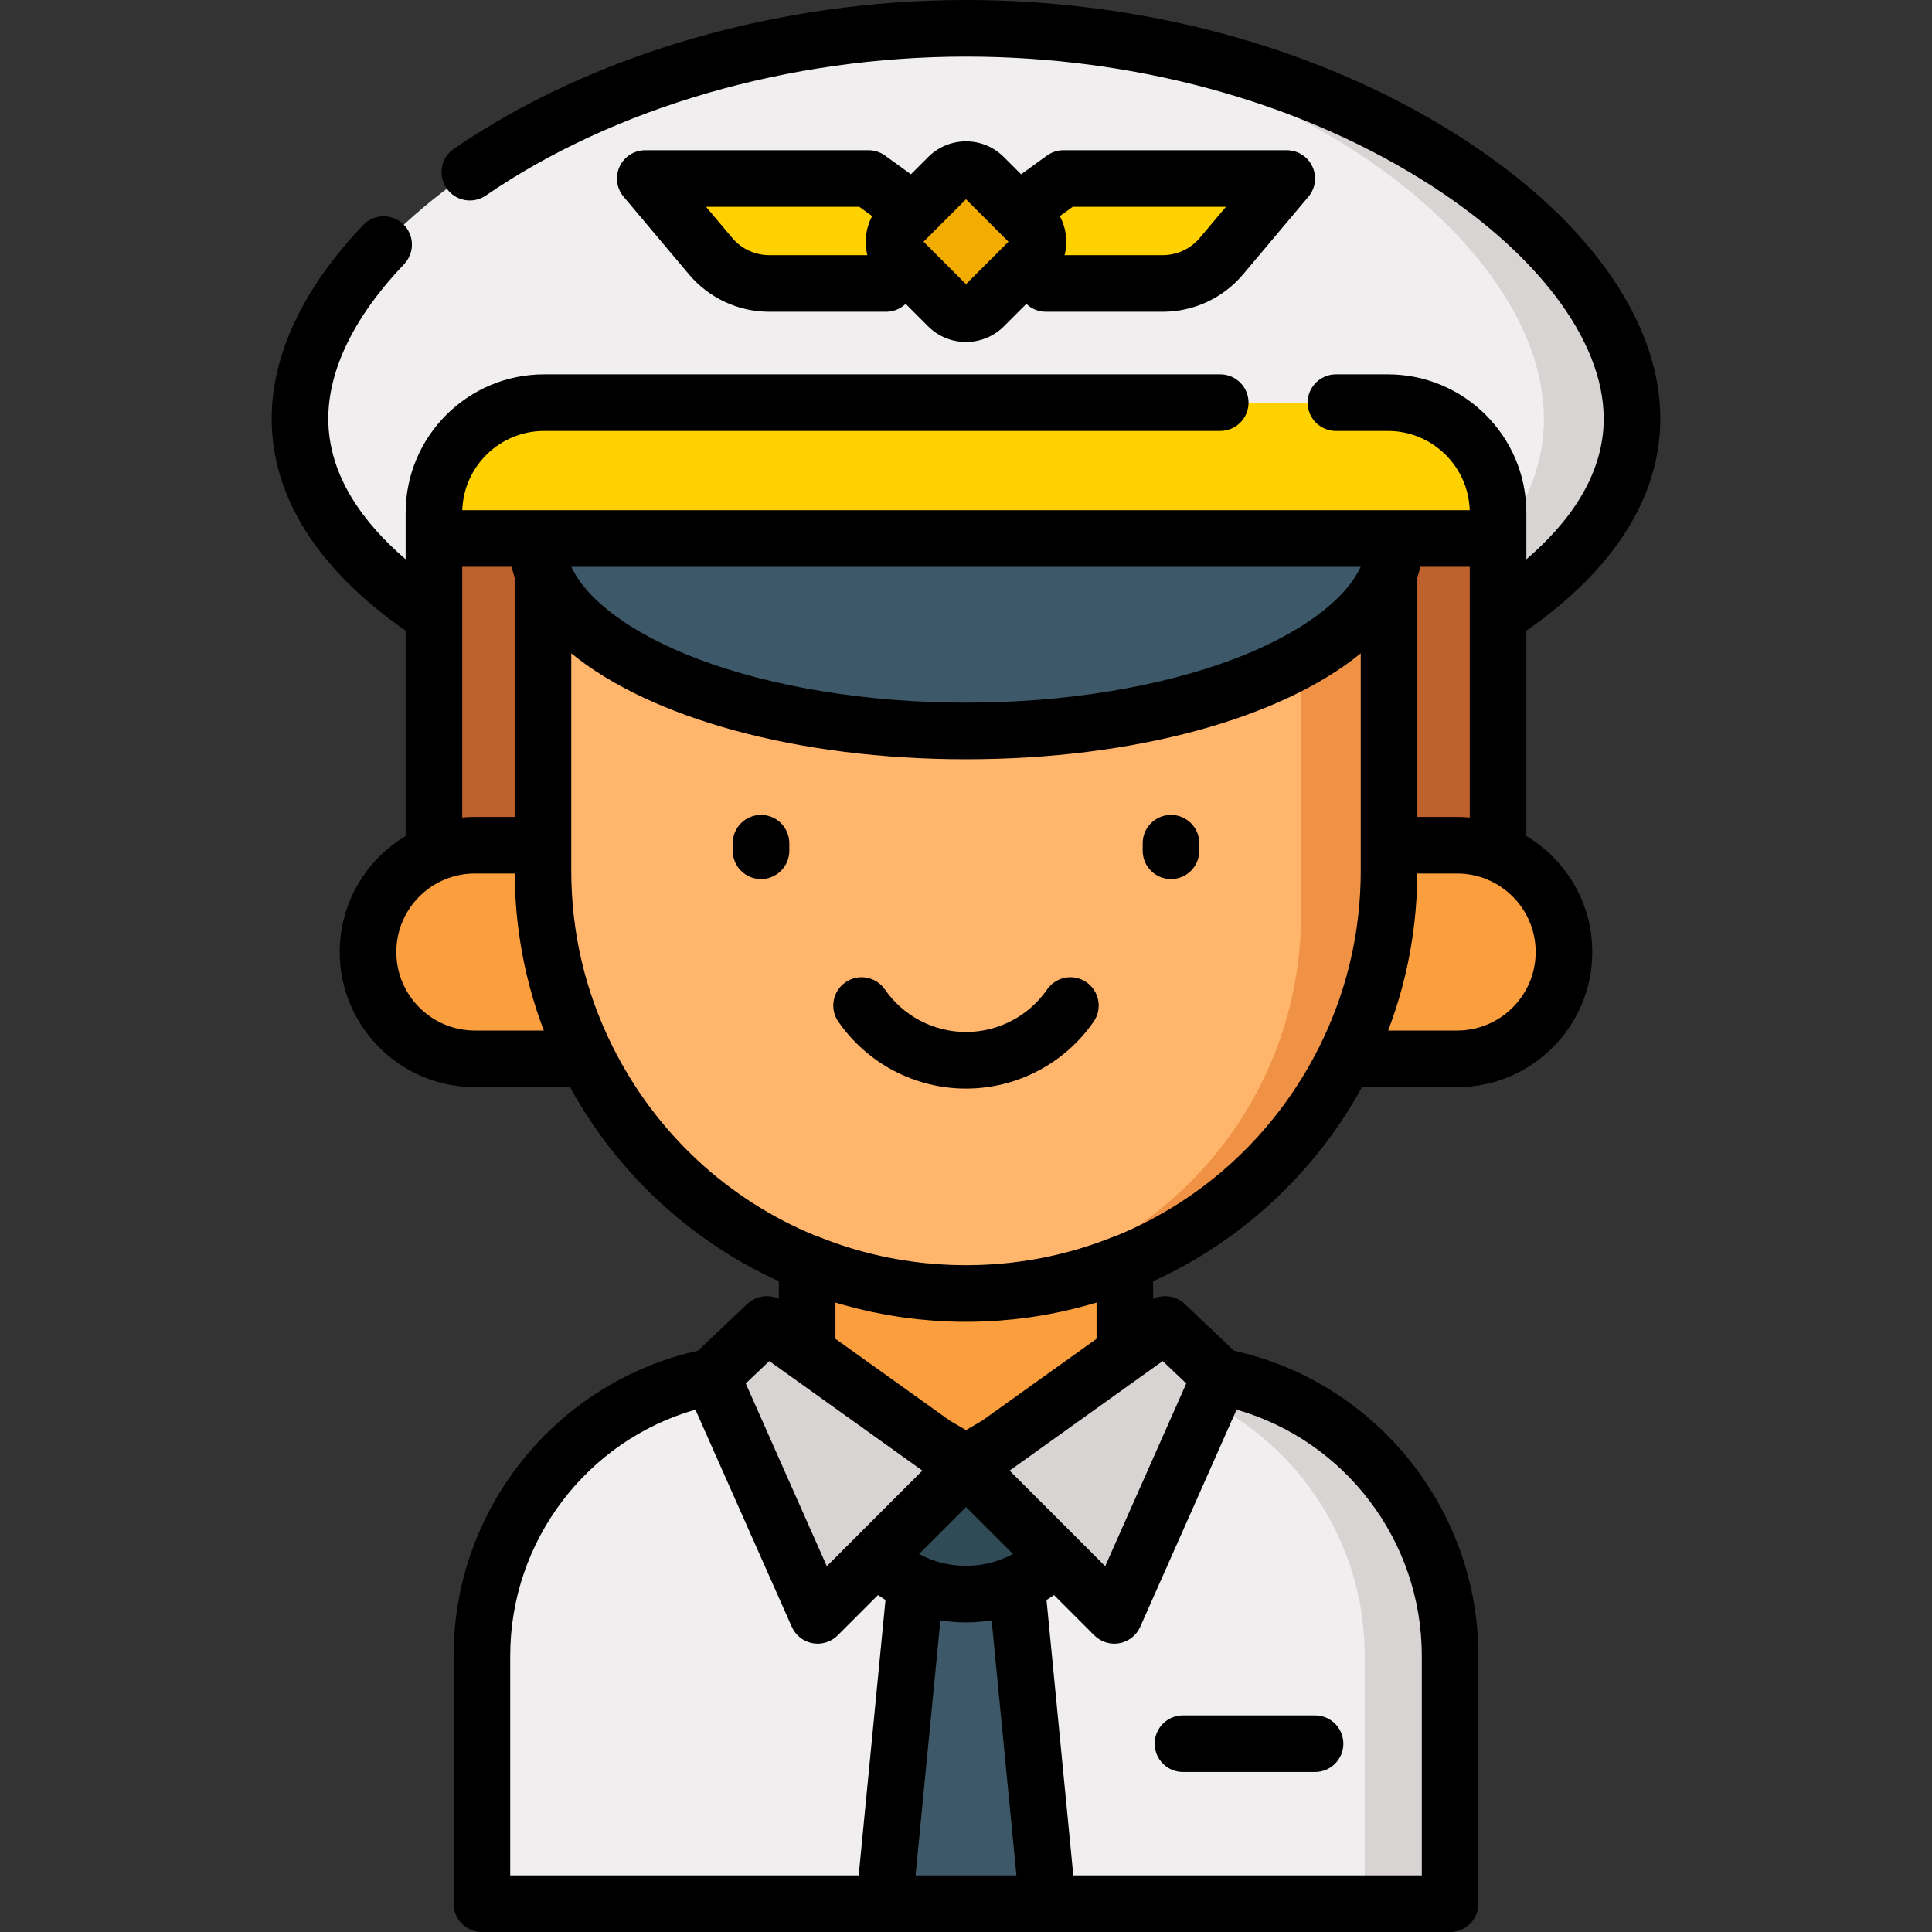 <?xml version="1.0" encoding="iso-8859-1"?>
<!-- Generator: Adobe Illustrator 19.0.0, SVG Export Plug-In . SVG Version: 6.00 Build 0)  -->
<svg version="1.1" id="Capa_1" xmlns="http://www.w3.org/2000/svg" xmlns:xlink="http://www.w3.org/1999/xlink" x="0px" y="0px"
	 viewBox="0 0 511.999 511.999" style="enable-background:new 0 0 511.999 511.999;" xml:space="preserve">
<rect x="0" y="0" width="511.999" height="511.999" fill="#333333" stroke="none"/>
<path style="fill:#F0EEEE;" d="M203.072,363.444h105.855c41.621,0,75.362,33.741,75.362,75.362V504.5H127.71v-65.694
	C127.71,397.184,161.451,363.444,203.072,363.444z"/>
<path style="fill:#D9D4D4;" d="M308.927,363.444h-22.632c41.621,0,75.362,33.741,75.362,75.362V504.5h22.632v-65.695
	C384.289,397.184,350.547,363.444,308.927,363.444z"/>
<polygon style="fill:#FA9E3E;" points="298.099,363.08 298.099,267.73 213.899,267.73 213.899,363.08 255.999,387.67 "/>
<path style="fill:#F0EEEE;" d="M255.999,7.5c-97.478,0-176.5,55.549-176.5,103.46s79.022,86.75,176.5,86.75
	s176.5-38.839,176.5-86.75S353.477,7.5,255.999,7.5z"/>
<path style="fill:#D9D4D4;" d="M255.999,7.5c-2.02,0-4.029,0.032-6.033,0.08c88.425,2.228,159.199,56.463,159.199,103.38
	c0,46.918-70.774,85.13-159.199,86.694c2.004,0.033,4.013,0.056,6.033,0.056c97.478,0,176.5-38.839,176.5-86.75
	S353.477,7.5,255.999,7.5z"/>
<path style="fill:#BF612C;" d="M114.999,135.888v112.407h282V135.888c0-16.114-13.063-29.178-29.178-29.178H144.177
	C128.063,106.71,114.999,119.773,114.999,135.888z"/>
<g>
	<path style="fill:#FA9E3E;" d="M125.838,223.99h49.369v56.61h-49.369c-15.632,0-28.305-12.673-28.305-28.305
		S110.206,223.99,125.838,223.99z"/>
	<path style="fill:#FA9E3E;" d="M386.161,223.99h-49.369v56.61h49.369c15.632,0,28.305-12.673,28.305-28.305
		S401.792,223.99,386.161,223.99z"/>
</g>
<path style="fill:#FFB56B;" d="M255.999,342.79L255.999,342.79c-61.919,0-112.115-50.195-112.115-112.115V117.281h224.229v113.394
	C368.115,292.595,317.919,342.79,255.999,342.79z"/>
<path style="fill:#EF9245;" d="M344.781,117.281v125.062c0,53.578-41.949,97.354-94.795,100.286
	c1.992,0.105,3.996,0.161,6.014,0.161l0,0c61.919,0,112.115-50.195,112.115-112.115V117.281H344.781z"/>
<path style="fill:#FFD100;" d="M114.999,135.888v6.822h282v-6.822c0-16.114-13.063-29.178-29.178-29.178H144.177
	C128.063,106.71,114.999,119.773,114.999,135.888z"/>
<path style="fill:#3D5868;" d="M142.24,142.71c-0.002,0.111-0.01,0.222-0.01,0.333c0,27.982,50.936,50.667,113.77,50.667
	c62.833,0,113.77-22.684,113.77-50.667c0-0.111-0.008-0.222-0.009-0.333H142.24z"/>
<g>
	<polygon style="fill:#D9D4D4;" points="323.378,364.833 308.792,351 255.999,388.774 295.313,428.088 	"/>
	<polygon style="fill:#D9D4D4;" points="188.621,364.833 203.206,351 255.999,388.774 216.686,428.088 	"/>
</g>
<path style="fill:#304A56;" d="M279.815,412.59c-6.098,6.098-14.514,9.868-23.816,9.868c-9.302,0-17.718-3.77-23.816-9.868
	l23.816-23.816L279.815,412.59z"/>
<path style="fill:#3D5868;" d="M277.631,504.5h-43.265l8.251-84.812c4.1,1.782,8.622,2.771,13.381,2.771
	c4.759,0,9.281-0.989,13.381-2.771L277.631,504.5z"/>
<path style="fill:#F2AD00;" d="M273.13,68.786l-1.145,1.145l-11.261,11.261c-2.612,2.602-6.837,2.602-9.449,0l-11.261-11.261
	l-1.145-1.145c-2.613-2.613-2.613-6.848,0-9.46l12.406-12.406c2.613-2.613,6.837-2.613,9.449,0l9.094,9.094l3.313,3.313
	C275.743,61.938,275.743,66.173,273.13,68.786z"/>
<g>
	<path style="fill:#FFD100;" d="M341,47.308l-17.298,20.555c-3.88,4.603-9.583,7.259-15.597,7.259h-30.927l-5.192-5.191l1.145-1.145
		c2.613-2.613,2.613-6.848,0-9.46l-3.313-3.313l12.029-8.705C281.846,47.308,341,47.308,341,47.308z"/>
	<path style="fill:#FFD100;" d="M238.868,68.786l1.145,1.145l-5.192,5.191h-30.927c-6.014,0-11.717-2.657-15.597-7.259
		l-17.298-20.555h59.153l12.029,8.705l-3.313,3.313C236.255,61.938,236.255,66.173,238.868,68.786z"/>
</g>
<path d="M404.5,221.557v-54.431c23.24-16.135,35.5-35.489,35.5-56.166c0-26.497-20.131-54.221-55.232-76.064
	C348.605,12.393,302.875,0,255.999,0c-49.731,0-99.204,14.377-135.734,39.446c-3.415,2.344-4.284,7.013-1.94,10.428
	c2.344,3.415,7.011,4.284,10.428,1.94C162.845,28.418,209.225,15,255.999,15c44.112,0,87.028,11.589,120.842,32.631
	C406.997,66.396,425,90.071,425,110.96c0,15.302-9.581,27.884-20.5,37.257v-5.507v-6.82v-0.002
	c0-20.224-16.454-36.678-36.678-36.678h-13.788c-4.142,0-7.5,3.358-7.5,7.5s3.358,7.5,7.5,7.5h13.788
	c11.726,0,21.308,9.359,21.667,21H369.76h-1.65h-224.22h-1.65h-19.723c0.001-0.042,0.002-0.085,0.003-0.127
	c0.023-0.632,0.075-1.257,0.151-1.874c0.012-0.095,0.023-0.191,0.036-0.285c0.084-0.612,0.194-1.216,0.329-1.811
	c0.021-0.095,0.043-0.189,0.066-0.284c0.142-0.59,0.308-1.17,0.496-1.74c0.031-0.093,0.062-0.186,0.094-0.278
	c0.196-0.565,0.414-1.12,0.654-1.663c0.04-0.09,0.08-0.178,0.121-0.267c0.247-0.539,0.515-1.067,0.805-1.581
	c0.047-0.084,0.096-0.167,0.144-0.251c0.297-0.511,0.612-1.01,0.948-1.494c0.054-0.078,0.109-0.154,0.164-0.231
	c0.343-0.48,0.704-0.947,1.084-1.398c0.06-0.071,0.121-0.14,0.181-0.209c0.388-0.447,0.791-0.88,1.213-1.294
	c0.063-0.062,0.128-0.122,0.193-0.184c0.43-0.412,0.875-0.808,1.338-1.184c0.065-0.053,0.132-0.103,0.198-0.156
	c0.471-0.374,0.956-0.73,1.458-1.064c0.065-0.043,0.132-0.084,0.198-0.127c0.51-0.332,1.034-0.646,1.573-0.935
	c0.063-0.034,0.128-0.065,0.191-0.098c0.549-0.287,1.11-0.555,1.685-0.796c0.057-0.024,0.116-0.045,0.174-0.069
	c0.587-0.24,1.185-0.457,1.796-0.645c0.048-0.015,0.098-0.027,0.146-0.041c0.625-0.188,1.26-0.351,1.907-0.482
	c0.037-0.007,0.074-0.013,0.111-0.02c0.662-0.131,1.334-0.234,2.016-0.303c0.02-0.002,0.039-0.003,0.059-0.004
	c0.7-0.069,1.409-0.106,2.126-0.106c0.002,0,0.003,0,0.005,0h179.195c4.142,0,7.5-3.358,7.5-7.5s-3.358-7.5-7.5-7.5H144.177
	c-20.224,0-36.678,16.454-36.678,36.678v0.002v6.82v5.507c-10.919-9.372-20.5-21.954-20.5-37.256
	c0-13.027,6.949-27.191,20.095-40.961c2.86-2.996,2.75-7.744-0.246-10.604s-7.744-2.75-10.604,0.246
	c-15.861,16.614-24.245,34.36-24.245,51.319c0,20.677,12.26,40.03,35.5,56.166v54.431c-10.454,6.259-17.47,17.69-17.47,30.733
	c0,19.746,16.064,35.81,35.81,35.81h25.219c9.755,17.8,23.889,32.867,41.121,43.757c4.577,2.893,9.331,5.449,14.219,7.678v4.679
	c-2.752-1.295-6.077-0.813-8.35,1.342l-13.072,12.391c-37.661,8.377-64.768,42.014-64.768,80.862v65.69c0,4.142,3.358,7.5,7.5,7.5
	h106.658h43.265h106.658c4.142,0,7.5-3.358,7.5-7.5v-65.69c0-38.848-27.108-72.485-64.768-80.862l-13.072-12.391
	c-2.272-2.154-5.598-2.637-8.35-1.342v-4.679c4.888-2.229,9.642-4.785,14.219-7.678c17.232-10.891,31.367-25.958,41.122-43.757
	h25.219c19.746,0,35.81-16.064,35.81-35.81C421.969,239.247,414.953,227.815,404.5,221.557z M389.5,150.21v66.441
	c-1.1-0.102-2.213-0.161-3.34-0.161h-10.55v-63.488c0.312-0.925,0.58-1.856,0.805-2.792H389.5z M360.592,150.21
	c-4.214,9.054-16.336,17.897-33.571,24.428c-19.694,7.462-44.917,11.572-71.022,11.572s-51.328-4.11-71.023-11.572
	c-17.228-6.528-29.347-15.366-33.57-24.428H360.592z M122.499,150.21h13.085c0.225,0.937,0.493,1.868,0.805,2.793v63.487h-10.55
	c-1.127,0-2.239,0.059-3.34,0.161V150.21z M125.839,273.1c-11.475,0-20.81-9.336-20.81-20.81c0-11.469,9.335-20.8,20.81-20.8h10.553
	c0.013,1.961,0.076,3.912,0.181,5.855c0.017,0.309,0.038,0.617,0.057,0.925c0.047,0.763,0.101,1.524,0.162,2.284
	c0.027,0.333,0.054,0.665,0.083,0.997c0.075,0.838,0.159,1.675,0.251,2.509c0.023,0.209,0.042,0.419,0.066,0.628
	c0.12,1.034,0.253,2.066,0.4,3.094c0.037,0.259,0.079,0.517,0.117,0.776c0.116,0.779,0.239,1.557,0.37,2.333
	c0.057,0.334,0.115,0.668,0.174,1.001c0.134,0.753,0.277,1.504,0.425,2.254c0.056,0.282,0.109,0.565,0.167,0.846
	c0.209,1.013,0.428,2.023,0.664,3.029c0.035,0.15,0.074,0.3,0.11,0.45c0.204,0.859,0.419,1.716,0.642,2.571
	c0.084,0.319,0.171,0.638,0.257,0.957c0.193,0.712,0.393,1.422,0.599,2.13c0.092,0.316,0.183,0.632,0.278,0.947
	c0.263,0.875,0.536,1.748,0.819,2.618c0.038,0.117,0.073,0.235,0.112,0.353c0.322,0.978,0.66,1.951,1.009,2.921
	c0.106,0.294,0.216,0.587,0.324,0.881c0.154,0.418,0.303,0.837,0.461,1.253h-18.281V273.1z M266.391,412.81
	c-1.472,0.64-2.989,1.13-4.538,1.485c-0.239,0.054-0.477,0.11-0.717,0.158c-0.221,0.044-0.443,0.082-0.666,0.12
	c-0.284,0.048-0.568,0.094-0.854,0.133c-0.205,0.028-0.41,0.055-0.615,0.078c-0.316,0.036-0.635,0.064-0.954,0.089
	c-0.183,0.014-0.365,0.031-0.549,0.041c-0.44,0.025-0.882,0.038-1.326,0.041c-0.058,0.001-0.115,0.004-0.172,0.004
	c-0.058,0-0.115-0.004-0.172-0.004c-0.444-0.003-0.886-0.016-1.326-0.041c-0.184-0.01-0.366-0.027-0.549-0.041
	c-0.319-0.025-0.637-0.053-0.954-0.089c-0.206-0.023-0.411-0.05-0.615-0.078c-0.286-0.039-0.57-0.085-0.854-0.133
	c-0.222-0.038-0.445-0.076-0.666-0.12c-0.241-0.048-0.479-0.103-0.717-0.158c-1.549-0.355-3.066-0.845-4.538-1.485
	c-0.006-0.003-0.013-0.004-0.019-0.007c-0.69-0.299-1.372-0.618-2.034-0.977l12.444-12.448l12.444,12.448
	c-0.663,0.359-1.344,0.677-2.035,0.977C266.404,412.805,266.396,412.807,266.391,412.81z M203.878,360.701l39.259,28.092
	c0.054,0.04,0.108,0.08,0.163,0.12l1.139,0.814l-17.561,17.561c-0.019,0.019-0.035,0.04-0.053,0.059l-7.711,7.713l-21.489-48.43
	L203.878,360.701z M135.21,438.81c0-30.448,20.315-56.998,49.084-65.238l25.541,57.56c1.002,2.259,3.054,3.88,5.484,4.332
	c0.274,0.051,0.548,0.081,0.822,0.101c0.082,0.006,0.163,0.008,0.245,0.011c0.101,0.004,0.203,0.014,0.304,0.014
	c0.093,0,0.185-0.01,0.278-0.014c0.098-0.004,0.195-0.007,0.292-0.014c0.203-0.016,0.405-0.041,0.605-0.073
	c0.073-0.012,0.147-0.019,0.22-0.033c0.272-0.052,0.541-0.117,0.805-0.198c0.044-0.013,0.087-0.032,0.131-0.047
	c0.219-0.072,0.435-0.152,0.647-0.244c0.081-0.035,0.16-0.075,0.241-0.113c0.173-0.082,0.344-0.171,0.511-0.267
	c0.083-0.048,0.165-0.096,0.246-0.147c0.167-0.104,0.328-0.217,0.487-0.335c0.068-0.051,0.139-0.099,0.205-0.152
	c0.22-0.175,0.434-0.36,0.635-0.561l10.676-10.679c0.654,0.452,1.316,0.887,1.992,1.299L227.561,497H135.21V438.81z M242.632,497
	l6.577-67.598c0.09,0.015,0.182,0.025,0.273,0.04c0.313,0.049,0.627,0.094,0.942,0.136c0.322,0.044,0.645,0.083,0.969,0.119
	c0.292,0.032,0.584,0.064,0.877,0.09c0.355,0.032,0.71,0.056,1.066,0.078c0.27,0.017,0.54,0.038,0.811,0.05
	c0.477,0.021,0.954,0.03,1.431,0.035c0.141,0.001,0.28,0.01,0.421,0.01c0.141,0,0.28-0.009,0.421-0.01
	c0.477-0.005,0.954-0.014,1.431-0.035c0.271-0.012,0.541-0.033,0.811-0.05c0.356-0.022,0.712-0.046,1.066-0.078
	c0.293-0.026,0.585-0.058,0.878-0.09c0.324-0.036,0.646-0.075,0.969-0.119c0.315-0.042,0.629-0.087,0.942-0.136
	c0.091-0.014,0.182-0.025,0.273-0.04L269.367,497H242.632z M376.789,438.81V497h-92.352l-7.101-72.987
	c0.676-0.411,1.339-0.847,1.993-1.299l10.103,10.106l0.572,0.572l0,0l0.001,0.001c0.001,0.001,0.003,0.002,0.004,0.004
	c0.199,0.199,0.411,0.382,0.628,0.556c0.07,0.056,0.143,0.106,0.215,0.159c0.155,0.114,0.311,0.224,0.473,0.325
	c0.086,0.054,0.173,0.105,0.26,0.155c0.16,0.092,0.323,0.176,0.489,0.255c0.087,0.042,0.173,0.085,0.262,0.123
	c0.198,0.085,0.399,0.16,0.603,0.228c0.059,0.02,0.115,0.044,0.174,0.062c0.26,0.08,0.524,0.143,0.791,0.194
	c0.084,0.016,0.168,0.024,0.253,0.038c0.19,0.029,0.38,0.054,0.572,0.069c0.103,0.008,0.207,0.012,0.311,0.015
	c0.089,0.003,0.178,0.013,0.268,0.013c0.098,0,0.197-0.01,0.296-0.013c0.085-0.003,0.171-0.006,0.256-0.012
	c0.27-0.02,0.54-0.05,0.81-0.1c0.003-0.001,0.006-0.001,0.009-0.001c2.43-0.452,4.482-2.072,5.484-4.332l25.541-57.56
	C356.474,381.812,376.789,408.362,376.789,438.81z M314.375,366.629l-21.488,48.428l-7.734-7.736
	c-0.011-0.011-0.02-0.023-0.031-0.034l-16.892-16.893l-0.669-0.669l1.18-0.844c0.021-0.015,0.054-0.038,0.085-0.062l7.53-5.388
	l31.766-22.731L314.375,366.629z M290.599,345.204v9.59l-17.355,12.419l-12.955,9.27l-4.29,2.504l-4.29-2.504l-12.955-9.27
	l-17.355-12.419v-9.59c0.288,0.087,0.58,0.16,0.869,0.245c0.481,0.141,0.965,0.274,1.448,0.409c0.92,0.258,1.842,0.511,2.768,0.747
	c0.365,0.092,0.731,0.177,1.096,0.266c1.034,0.253,2.069,0.498,3.109,0.723c0.268,0.058,0.538,0.109,0.807,0.165
	c1.125,0.235,2.252,0.46,3.384,0.662c0.21,0.038,0.421,0.068,0.632,0.105c1.18,0.204,2.363,0.398,3.55,0.566
	c0.21,0.03,0.421,0.052,0.631,0.081c1.181,0.161,2.365,0.313,3.553,0.439c0.299,0.032,0.601,0.053,0.901,0.082
	c1.099,0.108,2.199,0.213,3.303,0.291c0.55,0.039,1.103,0.059,1.654,0.09c0.863,0.049,1.724,0.106,2.589,0.137
	c1.432,0.051,2.867,0.078,4.305,0.078c1.438,0,2.873-0.027,4.305-0.078c0.865-0.031,1.726-0.088,2.589-0.137
	c0.551-0.032,1.104-0.051,1.654-0.09c1.104-0.078,2.204-0.183,3.303-0.291c0.3-0.03,0.601-0.05,0.901-0.082
	c1.188-0.126,2.371-0.278,3.553-0.439c0.21-0.029,0.421-0.051,0.631-0.081c1.187-0.168,2.37-0.362,3.55-0.566
	c0.21-0.036,0.422-0.067,0.632-0.105c1.132-0.202,2.259-0.428,3.384-0.662c0.269-0.056,0.539-0.107,0.807-0.165
	c1.04-0.225,2.076-0.47,3.109-0.723c0.365-0.089,0.732-0.174,1.096-0.266c0.926-0.236,1.847-0.489,2.767-0.747
	c0.483-0.135,0.967-0.268,1.448-0.409C290.019,345.365,290.312,345.291,290.599,345.204z M296.06,327.399
	c-0.262,0.074-0.522,0.157-0.777,0.261c-6.207,2.516-12.594,4.415-19.115,5.69c-0.084,0.016-0.168,0.033-0.251,0.049
	c-0.763,0.147-1.529,0.287-2.296,0.417c-0.354,0.06-0.711,0.112-1.066,0.168c-0.926,0.147-1.854,0.282-2.784,0.404
	c-0.647,0.084-1.294,0.165-1.944,0.238c-0.4,0.045-0.801,0.089-1.202,0.13c-1.025,0.102-2.052,0.196-3.084,0.269
	c-0.155,0.011-0.31,0.017-0.464,0.028c-0.957,0.063-1.918,0.113-2.88,0.15c-0.294,0.011-0.587,0.022-0.881,0.031
	c-1.102,0.034-2.205,0.058-3.314,0.058c-1.108,0-2.212-0.023-3.314-0.058c-0.294-0.009-0.588-0.02-0.881-0.031
	c-0.963-0.038-1.923-0.087-2.88-0.15c-0.155-0.01-0.31-0.017-0.464-0.028c-1.032-0.073-2.059-0.166-3.085-0.269
	c-0.401-0.04-0.802-0.085-1.202-0.13c-0.65-0.072-1.297-0.154-1.944-0.238c-0.931-0.122-1.859-0.257-2.785-0.404
	c-0.355-0.056-0.712-0.109-1.066-0.168c-0.767-0.13-1.532-0.27-2.296-0.417c-0.084-0.016-0.167-0.033-0.251-0.049
	c-6.521-1.275-12.908-3.173-19.115-5.69c-0.255-0.103-0.515-0.186-0.776-0.26c-22.926-9.446-42.081-26.941-53.639-50.144
	c-7.241-14.53-10.913-30.201-10.913-46.575v-6.689v-50.855c20.996,17.158,59.819,28.075,104.61,28.075
	c44.792,0,83.617-10.917,104.61-28.071v50.851v6.689c0,2.047-0.057,4.083-0.172,6.107c-0.057,1.012-0.129,2.021-0.215,3.027
	c-0.161,1.882-0.376,3.753-0.636,5.612c-0.189,1.353-0.408,2.7-0.65,4.041c-1.06,5.871-2.623,11.621-4.685,17.227
	c-1.317,3.58-2.832,7.104-4.554,10.561c0,0.001-0.001,0.002-0.001,0.003C338.138,300.458,318.984,317.953,296.06,327.399z
	 M386.159,273.1h-18.281c0.158-0.415,0.306-0.832,0.459-1.248c0.109-0.296,0.22-0.591,0.326-0.887
	c0.348-0.97,0.686-1.942,1.008-2.919c0.039-0.118,0.074-0.237,0.113-0.355c0.283-0.869,0.556-1.742,0.819-2.617
	c0.094-0.313,0.185-0.628,0.276-0.942c0.207-0.71,0.407-1.422,0.6-2.135c0.086-0.318,0.173-0.637,0.257-0.955
	c0.224-0.855,0.438-1.713,0.643-2.573c0.035-0.149,0.074-0.297,0.109-0.447c0.235-1.007,0.455-2.018,0.664-3.032
	c0.058-0.279,0.11-0.56,0.166-0.84c0.149-0.752,0.292-1.506,0.427-2.261c0.059-0.331,0.117-0.663,0.173-0.995
	c0.132-0.777,0.255-1.556,0.371-2.337c0.039-0.258,0.08-0.516,0.117-0.774c0.146-1.029,0.28-2.06,0.4-3.094
	c0.024-0.208,0.043-0.417,0.066-0.624c0.092-0.837,0.176-1.675,0.251-2.515c0.029-0.33,0.056-0.662,0.083-0.993
	c0.061-0.76,0.115-1.522,0.162-2.285c0.019-0.308,0.04-0.616,0.057-0.925c0.105-1.943,0.168-3.894,0.181-5.855h10.553
	c11.475,0,20.81,9.331,20.81,20.8C406.969,263.765,397.635,273.1,386.159,273.1z"/>
<path d="M310.323,215.962c-4.142,0-7.5,3.358-7.5,7.5v2c0,4.142,3.358,7.5,7.5,7.5c4.142,0,7.5-3.358,7.5-7.5v-2
	C317.823,219.32,314.466,215.962,310.323,215.962z"/>
<path d="M201.675,215.962c-4.142,0-7.5,3.358-7.5,7.5v2c0,4.142,3.358,7.5,7.5,7.5s7.5-3.358,7.5-7.5v-2
	C209.175,219.32,205.817,215.962,201.675,215.962z"/>
<path d="M203.895,82.622h30.927c1.936,0,3.792-0.753,5.186-2.091l5.975,5.975c2.76,2.749,6.386,4.124,10.013,4.124
	c3.631,0,7.263-1.378,10.032-4.135l5.964-5.964c1.395,1.337,3.25,2.091,5.186,2.091h30.927c8.239,0,16.014-3.618,21.335-9.93
	l17.298-20.555c1.878-2.231,2.292-5.35,1.061-7.994c-1.231-2.644-3.883-4.335-6.8-4.335h-59.153c-1.579,0-3.118,0.499-4.397,1.424
	l-6.849,4.957l-4.572-4.572c-2.68-2.681-6.241-4.157-10.028-4.157s-7.348,1.476-10.028,4.156l-4.573,4.573l-6.849-4.957
	c-1.279-0.926-2.818-1.424-4.397-1.424h-59.153c-2.917,0-5.569,1.691-6.8,4.335c-1.23,2.645-0.816,5.763,1.062,7.994l17.302,20.56
	C187.88,79.004,195.656,82.622,203.895,82.622z M284.276,54.808h40.61l-6.918,8.221c-2.461,2.919-6.056,4.593-9.863,4.593h-25.973
	c0.038-0.146,0.059-0.294,0.092-0.44c0.048-0.213,0.096-0.425,0.133-0.639c0.04-0.229,0.07-0.458,0.099-0.687
	c0.027-0.216,0.056-0.431,0.073-0.648c0.019-0.23,0.025-0.46,0.033-0.691c0.007-0.218,0.016-0.435,0.013-0.652
	c-0.003-0.231-0.019-0.461-0.033-0.691c-0.013-0.217-0.024-0.434-0.048-0.65c-0.025-0.23-0.063-0.459-0.099-0.688
	c-0.034-0.215-0.064-0.429-0.108-0.642c-0.047-0.229-0.108-0.456-0.166-0.683c-0.054-0.209-0.103-0.418-0.166-0.625
	c-0.07-0.228-0.154-0.451-0.236-0.675c-0.073-0.202-0.141-0.405-0.223-0.604c-0.093-0.225-0.203-0.444-0.308-0.664
	c-0.091-0.191-0.176-0.385-0.277-0.573c-0.016-0.03-0.029-0.063-0.045-0.093L284.276,54.808z M267.255,64.056L255.999,75.31
	l-11.254-11.254l11.254-11.255L267.255,64.056z M227.723,54.808l3.405,2.464c-0.008,0.015-0.014,0.032-0.022,0.047
	c-0.253,0.467-0.475,0.949-0.673,1.441c-0.055,0.136-0.098,0.276-0.148,0.415c-0.134,0.366-0.256,0.737-0.359,1.115
	c-0.048,0.175-0.091,0.352-0.132,0.529c-0.086,0.368-0.154,0.74-0.21,1.116c-0.025,0.165-0.054,0.328-0.073,0.495
	c-0.061,0.537-0.101,1.079-0.101,1.627c0,0.422,0.025,0.84,0.061,1.255c0.008,0.096,0.017,0.191,0.027,0.287
	c0.044,0.408,0.101,0.813,0.179,1.213c0.009,0.046,0.021,0.092,0.031,0.138c0.046,0.226,0.094,0.451,0.151,0.674h-25.964
	c-3.807,0-7.402-1.674-9.859-4.588l-6.922-8.226h40.609V54.808z"/>
<path d="M313.5,454.594c-4.142,0-7.5,3.358-7.5,7.5s3.358,7.5,7.5,7.5h35c4.142,0,7.5-3.358,7.5-7.5s-3.358-7.5-7.5-7.5H313.5z"/>
<path d="M287.935,260.31c-3.406-2.358-8.078-1.509-10.436,1.896c-4.89,7.062-12.928,11.278-21.5,11.278
	c-8.573,0-16.61-4.216-21.501-11.278c-2.357-3.406-7.03-4.254-10.436-1.896c-3.405,2.358-4.254,7.03-1.896,10.435
	c7.691,11.108,20.339,17.739,33.833,17.739c13.494,0,26.142-6.631,33.832-17.739C292.19,267.34,291.341,262.668,287.935,260.31z"/>
<g>
</g>
<g>
</g>
<g>
</g>
<g>
</g>
<g>
</g>
<g>
</g>
<g>
</g>
<g>
</g>
<g>
</g>
<g>
</g>
<g>
</g>
<g>
</g>
<g>
</g>
<g>
</g>
<g>
</g>
</svg>
